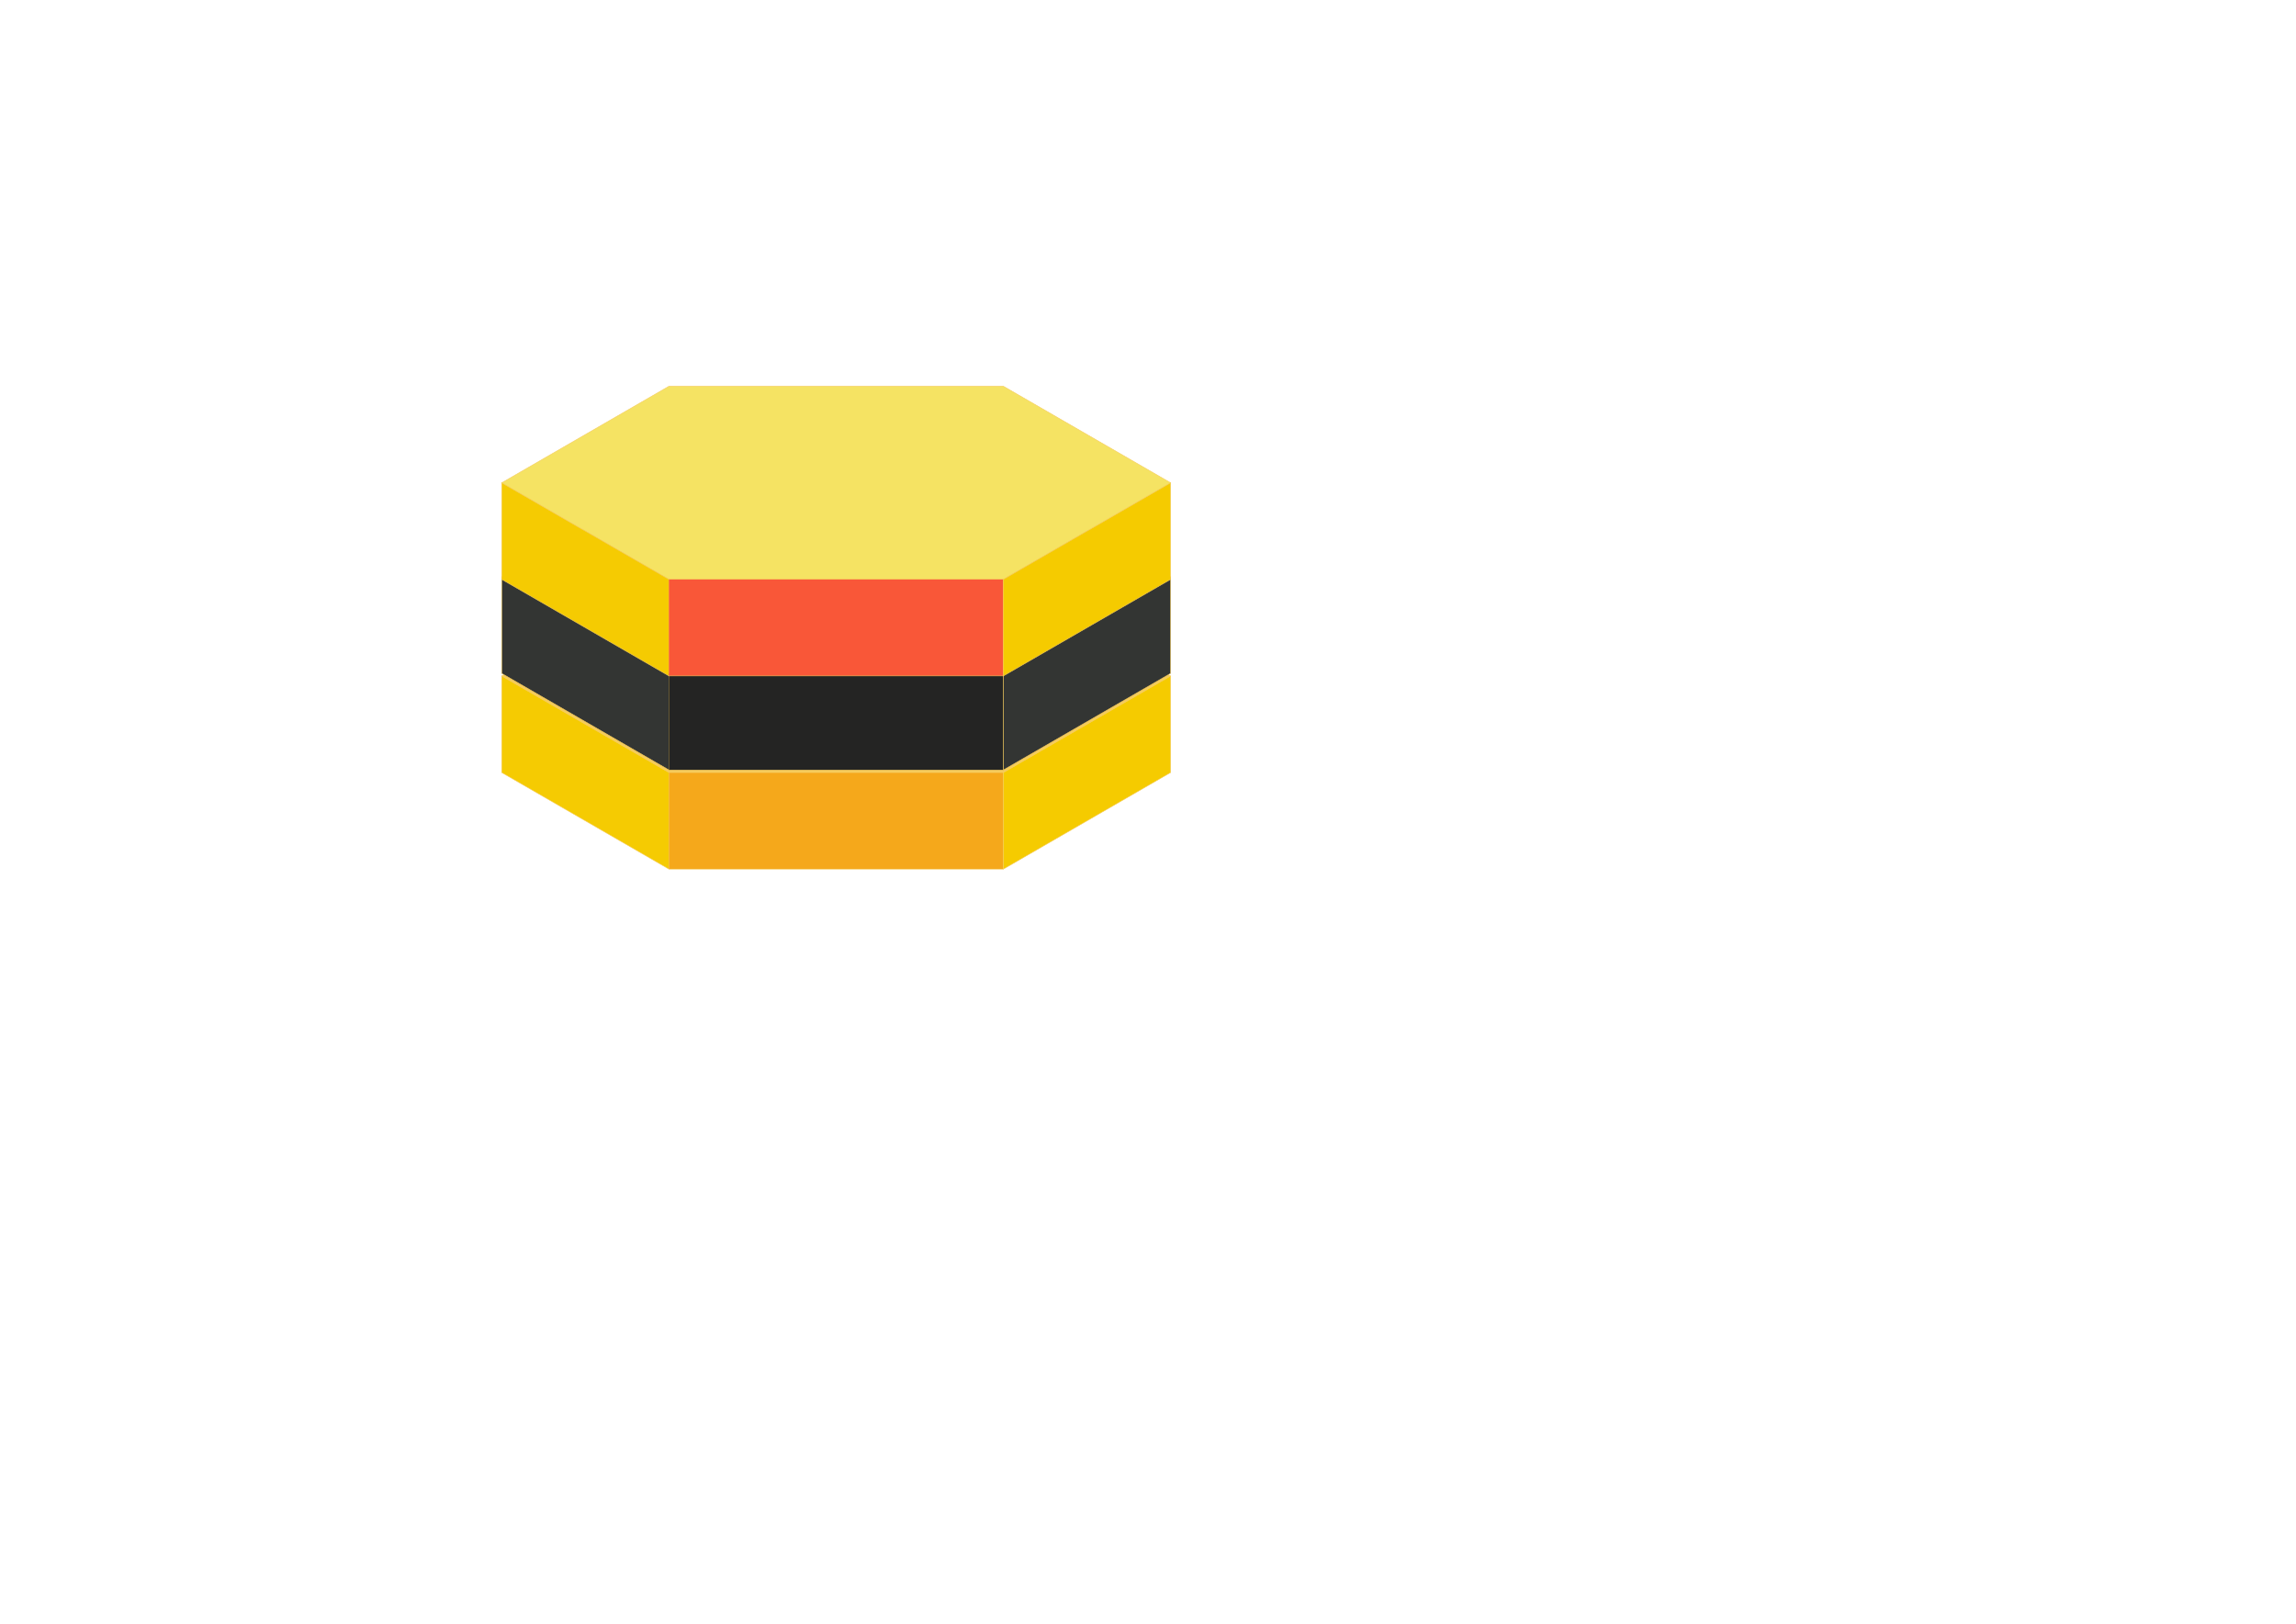 <?xml version="1.0" encoding="UTF-8" standalone="no"?>
<svg
   xmlns:dc="http://purl.org/dc/elements/1.1/"
   xmlns:cc="http://creativecommons.org/ns#"
   xmlns:rdf="http://www.w3.org/1999/02/22-rdf-syntax-ns#"
   xmlns:svg="http://www.w3.org/2000/svg"
   xmlns="http://www.w3.org/2000/svg"
   xmlns:sodipodi="http://sodipodi.sourceforge.net/DTD/sodipodi-0.dtd"
   xmlns:inkscape="http://www.inkscape.org/namespaces/inkscape"
   width="1189mm"
   height="841mm"
   viewBox="0 0 1189 841"
   version="1.1"
   id="svg4579"
   inkscape:version="1.0.2 (e86c8708, 2021-01-15)"
   sodipodi:docname="redMason.svg"
   inkscape:export-filename="/Users/petarsimonovic/Library/Mobile Documents/com~apple~CloudDocs/Pete/Coding/Projects/HiveCrash/SourceFIles/Isotiles/commoncarder.png"
   inkscape:export-xdpi="99.141502"
   inkscape:export-ydpi="99.141502">
  <defs
     id="defs4573">
    <inkscape:path-effect
       effect="bspline"
       id="path-effect3893"
       is_visible="true"
       lpeversion="1"
       weight="33.333"
       steps="2"
       helper_size="0"
       apply_no_weight="true"
       apply_with_weight="true"
       only_selected="false" />
    <inkscape:perspective
       sodipodi:type="inkscape:persp3d"
       inkscape:vp_x="0 : 692.49998 : 1"
       inkscape:vp_y="0 : 999.99995 : 0"
       inkscape:vp_z="210 : 692.49998 : 1"
       inkscape:persp3d-origin="105 : 642.99998 : 1"
       id="perspective4619" />
  </defs>
  <sodipodi:namedview
     id="base"
     pagecolor="#ffffff"
     bordercolor="#666666"
     borderopacity="1.0"
     inkscape:pageopacity="0.0"
     inkscape:pageshadow="2"
     inkscape:zoom="0.25979249"
     inkscape:cx="1329.4651"
     inkscape:cy="1588.1735"
     inkscape:document-units="mm"
     inkscape:current-layer="layer2"
     inkscape:document-rotation="0"
     showgrid="true"
     inkscape:window-width="1252"
     inkscape:window-height="789"
     inkscape:window-x="0"
     inkscape:window-y="25"
     inkscape:window-maximized="0"
     showguides="false">
    <inkscape:grid
       type="axonomgrid"
       id="grid4581"
       spacingy="50" />
  </sodipodi:namedview>
  <g
     inkscape:label="Layer 1"
     inkscape:groupmode="layer"
     id="layer1" />
  <g
     inkscape:groupmode="layer"
     id="g3648"
     inkscape:label="hive copy 1">
    <path
       style="fill:#f5cb5c;fill-opacity:1;stroke:#f5cb5c;stroke-width:0.265px;stroke-linecap:butt;stroke-linejoin:miter;stroke-opacity:1"
       d="m 346.41,300 h 173.205 l 86.603,50 -86.603,50 H 346.41 l -86.603,-50 z"
       id="path3640" />
    <path
       style="fill:#f5cb02;fill-opacity:1;stroke:#f5cb5c;stroke-width:0.265px;stroke-linecap:butt;stroke-linejoin:miter;stroke-opacity:1"
       d="m 259.808,350 v 50 l 86.603,50 v -50 z"
       id="path3642" />
    <path
       style="fill:#f5a81b;fill-opacity:1;stroke:#f5cb5c;stroke-width:0.265px;stroke-linecap:butt;stroke-linejoin:miter;stroke-opacity:1"
       d="m 346.41,400 h 173.205 v 50 H 346.41"
       id="path3644" />
    <path
       style="fill:#f5cb00;fill-opacity:1;stroke:#f5cb5c;stroke-width:0.265px;stroke-linecap:butt;stroke-linejoin:miter;stroke-opacity:1"
       d="m 606.218,350 -86.603,50 v 50 l 86.603,-50 v -50"
       id="path3646" />
  </g>
  <g
     inkscape:groupmode="layer"
     id="g3624"
     inkscape:label="hive copy">
    <path
       style="fill:#f5cb5c;fill-opacity:1;stroke:#f5cb5c;stroke-width:0.265px;stroke-linecap:butt;stroke-linejoin:miter;stroke-opacity:1"
       d="m 346.41,248.671 h 173.205 l 86.603,50 -86.603,50 H 346.41 l -86.603,-50 z"
       id="path3616" />
    <path
       style="fill:#333533;fill-opacity:1;stroke:#f5cb5c;stroke-width:0.265px;stroke-linecap:butt;stroke-linejoin:miter;stroke-opacity:1"
       d="m 259.808,298.67 v 50 l 86.603,50 v -50 z"
       id="path3618" />
    <path
       style="fill:#242423;fill-opacity:1;stroke:#f5cb5c;stroke-width:0.265px;stroke-linecap:butt;stroke-linejoin:miter;stroke-opacity:1"
       d="m 346.41,348.671 h 173.205 v 50 H 346.41"
       id="path3620" />
    <path
       style="fill:#333533;fill-opacity:1;stroke:#f5cb5c;stroke-width:0.265px;stroke-linecap:butt;stroke-linejoin:miter;stroke-opacity:1"
       d="m 606.218,298.67 -86.603,50 v 50 l 86.603,-50 v -50"
       id="path3622" />
  </g>
  <g
     inkscape:groupmode="layer"
     id="layer2"
     inkscape:label="hive">
    <path
       style="fill:#f5e363;fill-opacity:1;stroke:#f5cb5c;stroke-width:0.265px;stroke-linecap:butt;stroke-linejoin:miter;stroke-opacity:1"
       d="m 346.41,199.987 h 173.205 l 86.603,50 -86.603,50 H 346.41 l -86.603,-50 z"
       id="path892" />
    <path
       style="fill:#f5cb02;fill-opacity:1;stroke:#f5cb5c;stroke-width:0.265px;stroke-linecap:butt;stroke-linejoin:miter;stroke-opacity:1"
       d="m 259.808,249.987 v 50 l 86.603,50 v -50 z"
       id="path898" />
    <path
       style="fill:#f95738;fill-opacity:1;stroke:#f5cb5c;stroke-width:0.265px;stroke-linecap:butt;stroke-linejoin:miter;stroke-opacity:1"
       d="m 346.41,299.987 h 173.205 v 50 H 346.41"
       id="path908" />
    <path
       style="fill:#f5cb00;fill-opacity:1;stroke:#f5cb5c;stroke-width:0.265px;stroke-linecap:butt;stroke-linejoin:miter;stroke-opacity:1"
       d="m 606.218,249.987 -86.603,50 v 50 l 86.603,-50 v -50"
       id="path918" />
  </g>
</svg>
